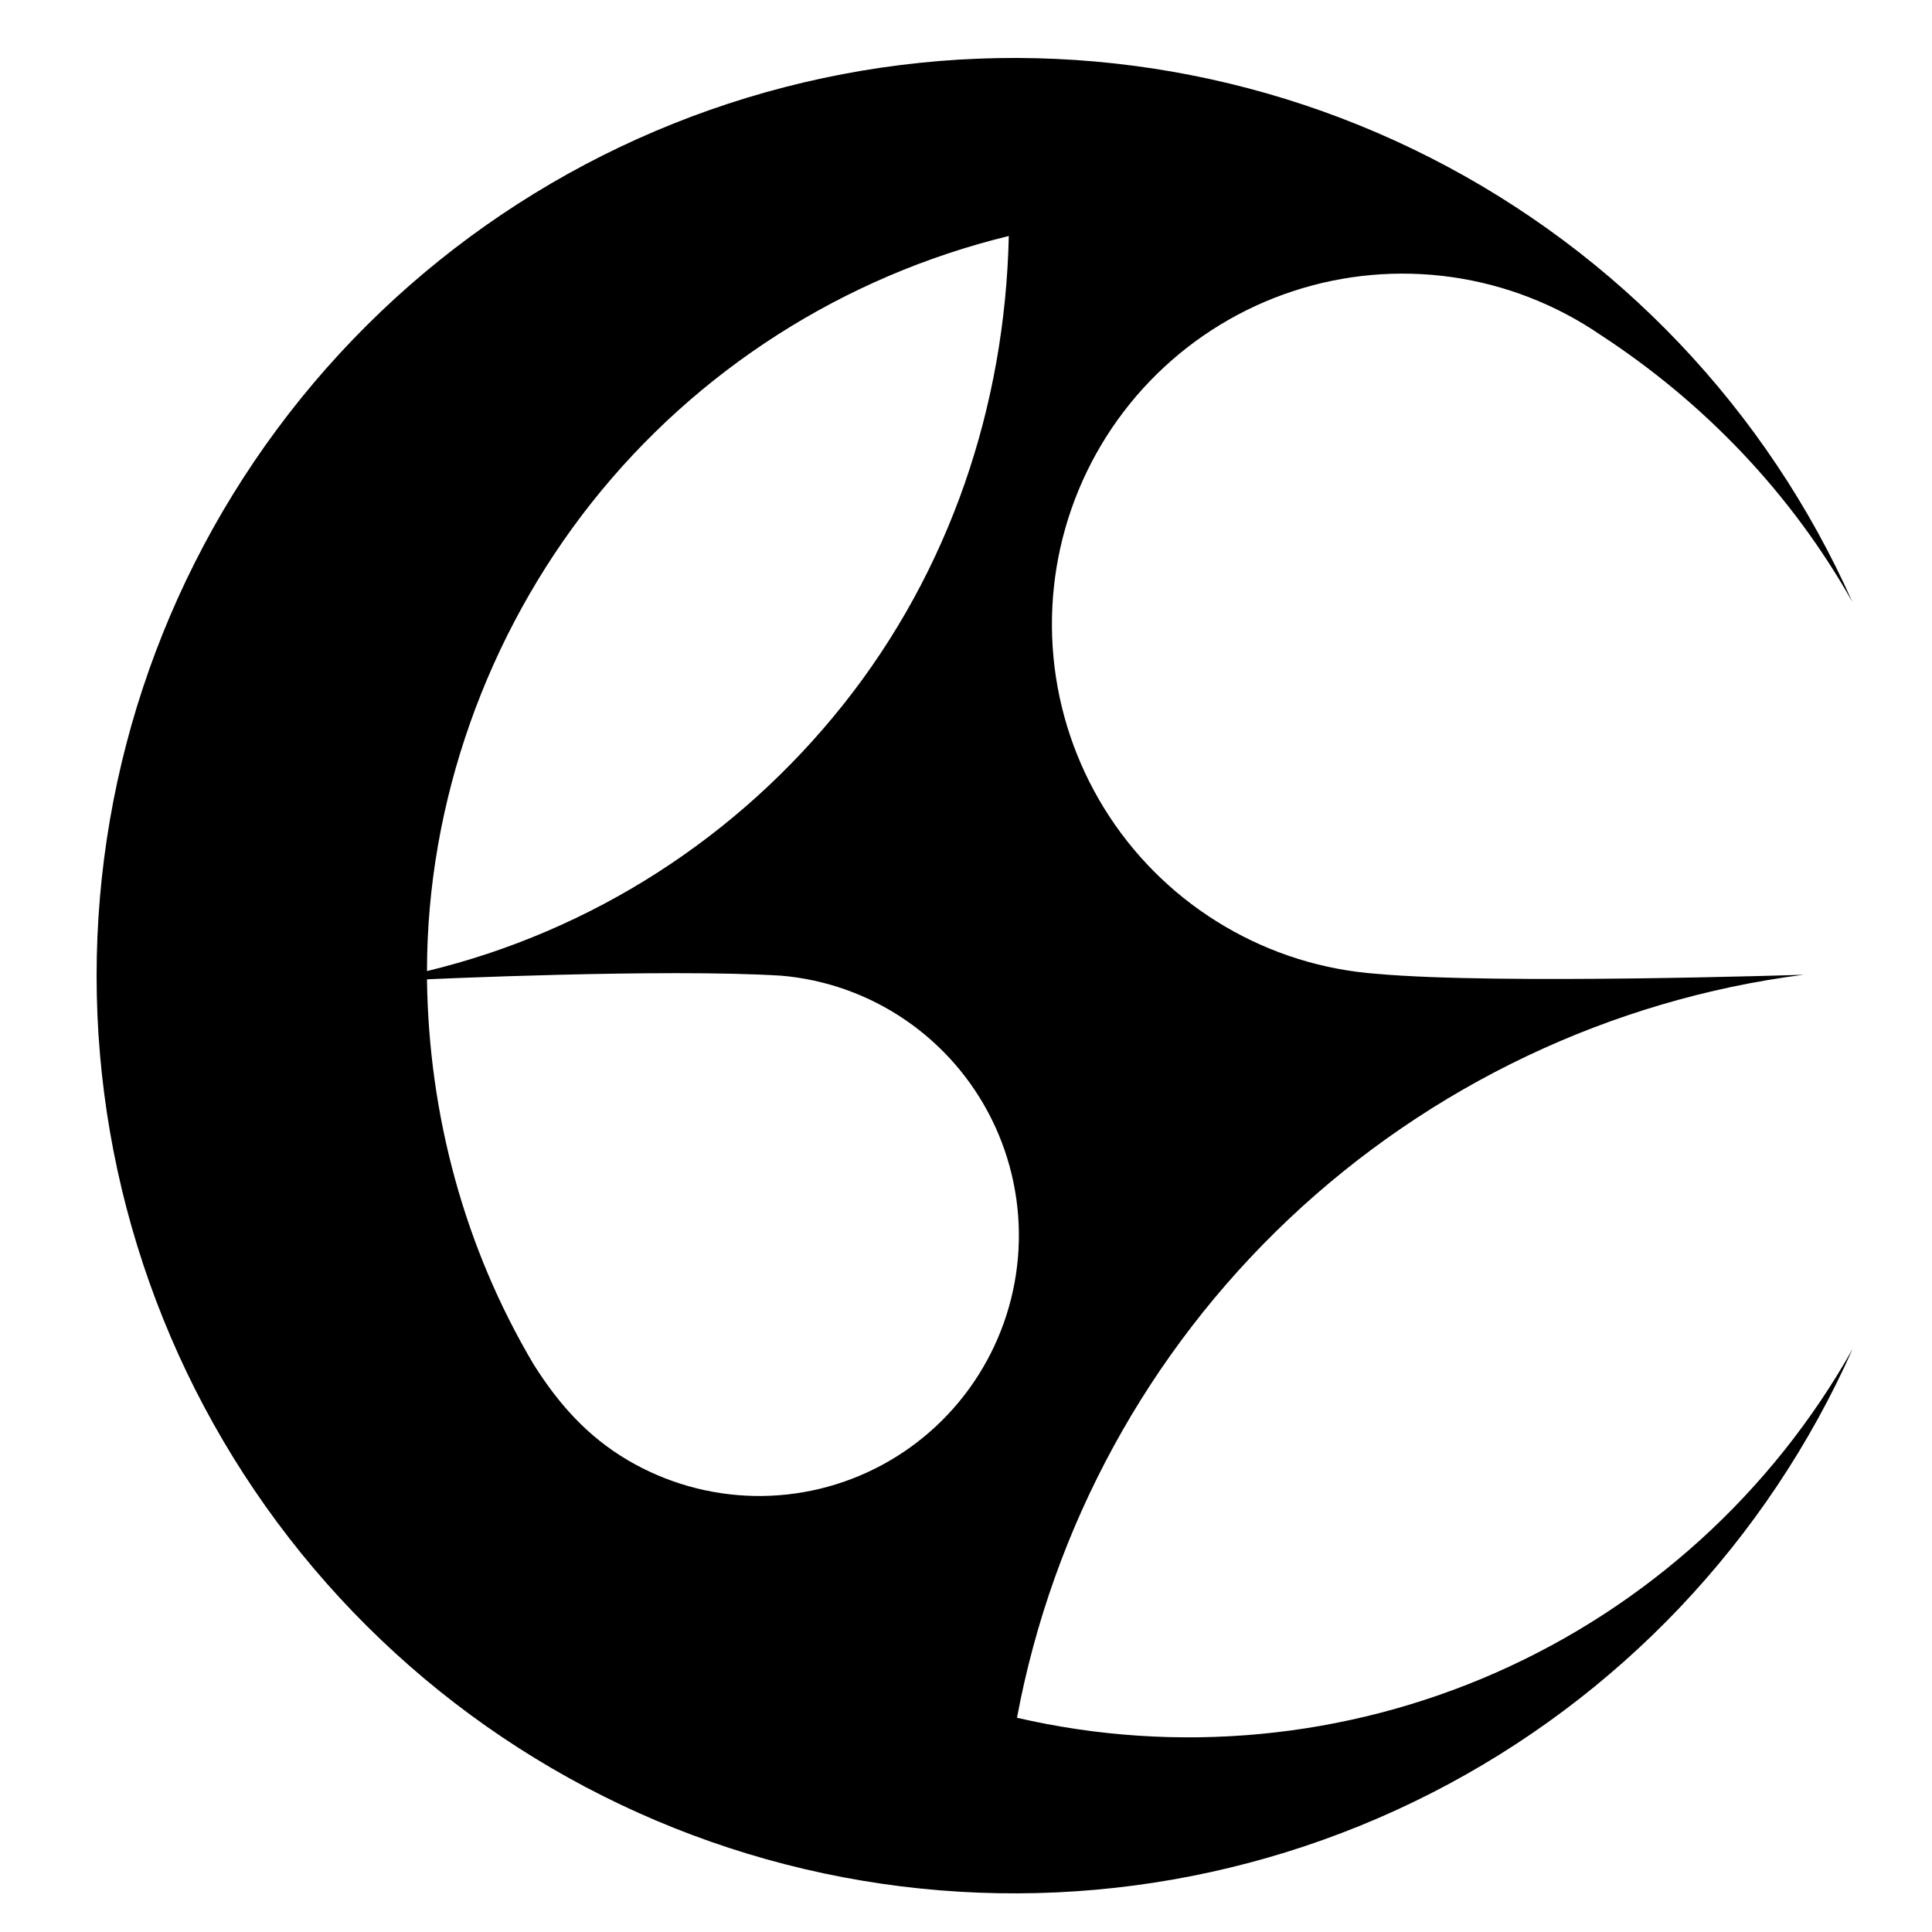 <svg width="100" height="100" viewBox="0 0 100 100" fill="none" xmlns="http://www.w3.org/2000/svg">
<path fill-rule="evenodd" clip-rule="evenodd" d="M95.898 69.808C91.475 79.751 83.771 87.874 74.076 92.817C64.381 97.76 53.282 99.224 42.637 96.965C31.992 94.705 22.445 88.859 15.594 80.403C8.743 71.948 5.003 61.396 5 50.514C4.997 39.631 8.731 29.078 15.577 20.618C22.423 12.159 31.966 6.307 42.61 4.041C53.254 1.775 64.353 3.233 74.051 8.171C83.749 13.108 91.446 21.211 95.876 31.152C92.72 25.55 88.216 20.837 82.837 17.331C80.537 15.758 77.906 14.736 75.148 14.343C72.389 13.951 69.578 14.199 66.93 15.069C64.283 15.938 61.872 17.405 59.883 19.357C57.895 21.308 56.382 23.692 55.463 26.322C54.544 28.952 54.243 31.759 54.583 34.524C54.924 37.289 55.896 39.939 57.426 42.268C58.955 44.597 61.001 46.542 63.403 47.953C65.805 49.364 68.484 50.203 71.262 50.405C77.532 50.975 93.35 50.453 93.35 50.453C83.382 51.729 74.026 56.187 66.72 63.087C59.414 69.987 54.485 79.026 52.641 88.905L52.617 88.906C60.926 90.833 69.636 90.013 77.439 86.57C85.243 83.127 91.721 77.245 95.898 69.808ZM30.615 26.028C25.205 32.861 22.101 41.532 22.101 50.263C30.639 48.199 38.195 43.331 43.659 36.454C49.164 29.525 52.02 21.025 52.215 12.215C43.681 14.293 36.067 19.142 30.615 26.028ZM27.625 70.628C28.901 72.652 30.392 74.337 32.474 75.567C34.464 76.743 36.722 77.384 39.031 77.43C41.34 77.475 43.622 76.923 45.656 75.826C47.691 74.73 49.409 73.126 50.646 71.169C51.883 69.212 52.597 66.968 52.719 64.654C52.84 62.339 52.366 60.033 51.341 57.956C50.316 55.879 48.776 54.102 46.867 52.797C44.959 51.491 42.748 50.701 40.448 50.502C34.32 50.122 22.1 50.69 22.1 50.69C22.191 57.703 24.038 64.587 27.625 70.628Z" fill="black"/>
</svg>
